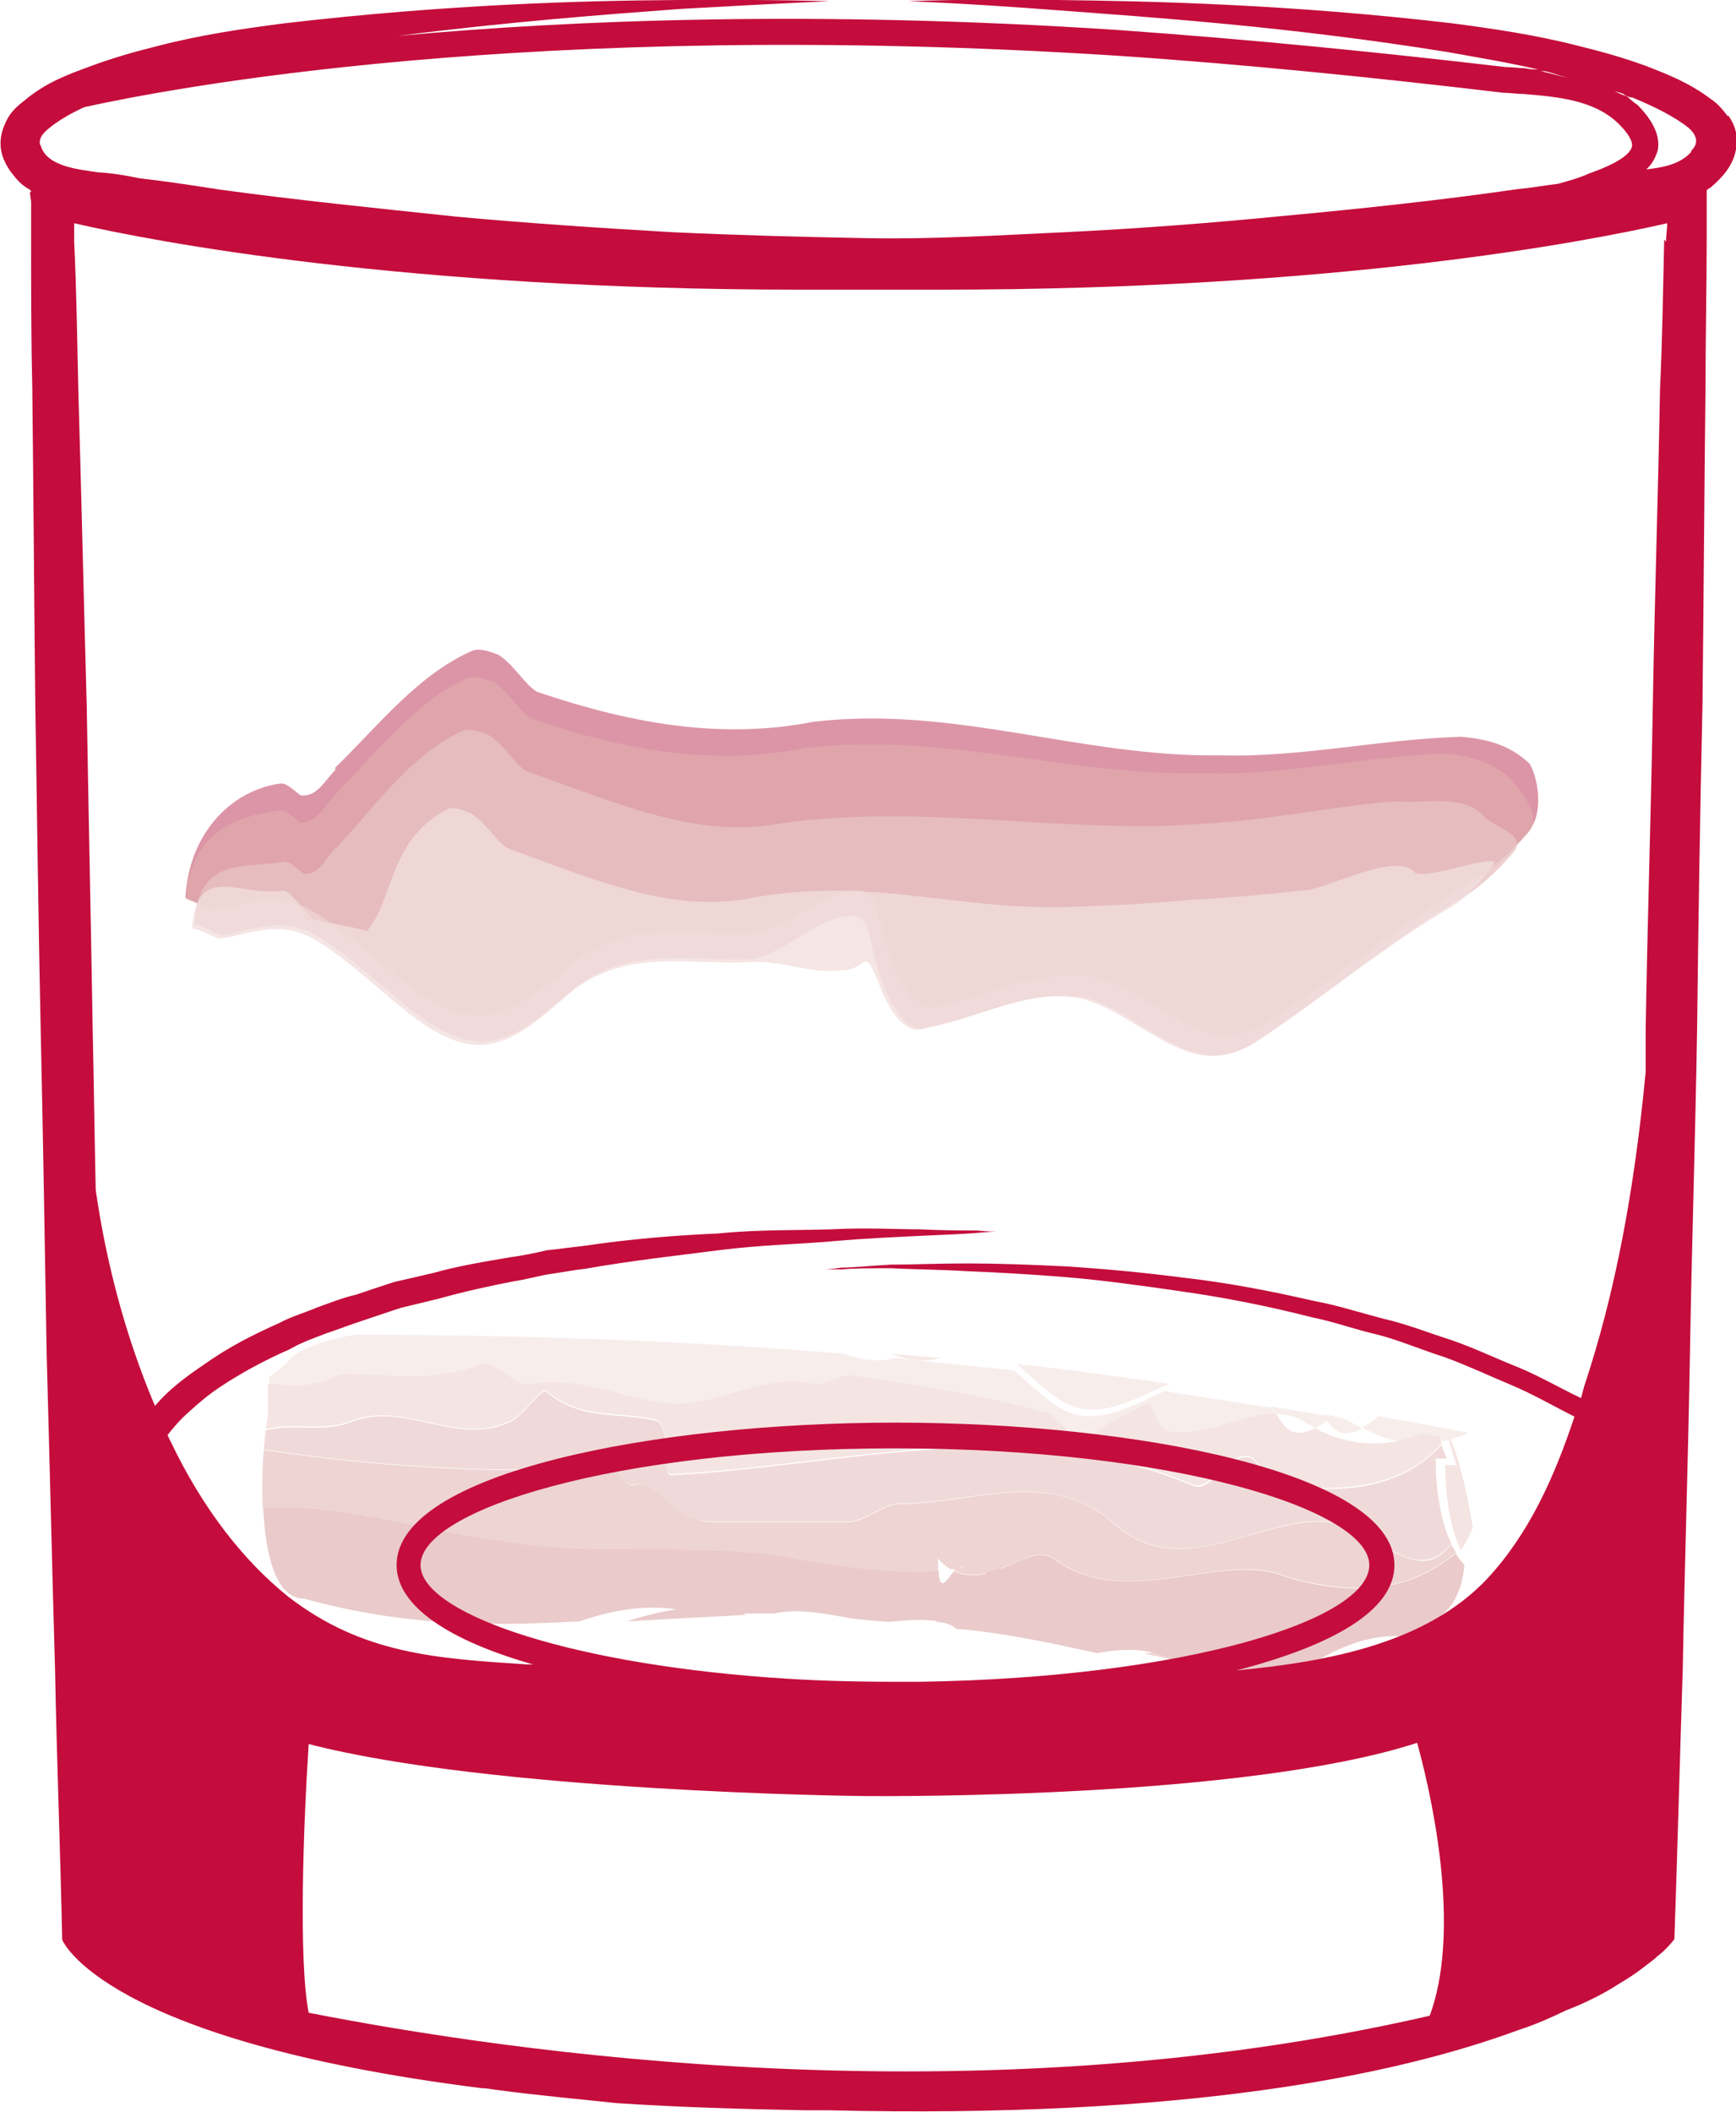 <?xml version="1.0" encoding="UTF-8"?><svg id="Layer_2" xmlns="http://www.w3.org/2000/svg" viewBox="0 0 29.02 35.29"><defs><style>.cls-1{fill:#f3e2e0;}.cls-2{fill:#e7c4c3;}.cls-3{fill:#e4bbba;}.cls-4{fill:#e6bfbe;}.cls-5{fill:#edd4d2;}.cls-6{fill:#f0dcda;}.cls-7{fill:#c40d3c;}.cls-8{fill:#dca2a3;}.cls-9{fill:#da9c9d;}.cls-10{fill:#dfacac;}.cls-11,.cls-12,.cls-13,.cls-14,.cls-15{opacity:.8;}.cls-12{fill:#dba0a1;}.cls-13{fill:#ce7a7f;}.cls-14{fill:#ba3052;}.cls-15{fill:#eacbc9;}</style></defs><g id="Amaretto_Sour"><g><g class="cls-11"><g class="cls-11"><path class="cls-9" d="M16.48,26.24c.02,.39,.14,.15,.26,.01-.02,0-.04-.02-.06-.03-.07,0-.14,.01-.2,.02Z"/><path class="cls-9" d="M16.68,26.22s.04,.02,.06,.03c.02-.02,.03-.03,.04-.04h-.1Z"/><path class="cls-9" d="M16.48,26.04c0,.08,0,.15,0,.2,.07,0,.13-.01,.2-.02-.07-.04-.14-.1-.21-.18Z"/><path class="cls-9" d="M16.78,26.21s.07,0,.11-.01c-.03-.03-.07-.02-.11,.01Z"/><path class="cls-1" d="M19.54,23.12c-.85-.12-1.7-.24-2.54-.33,.23,.21,.46,.42,.66,.56,.61,.45,1.25,.05,1.88-.23Z"/><path class="cls-6" d="M15.74,22.69l-.85-.07c.27,.1,.56,.15,.85,.07Z"/><path class="cls-1" d="M19.5,23.23c-.63,.28-1.27,.68-1.88,.23-.2-.14-.43-.35-.66-.56-.68-.07-1.35-.14-2-.21-.29,.08-.57,.03-.85-.07-2.64-.22-5.29-.31-8.11-.32-.17,0-1.04,.18-1.21,.48l-.29,.23v.14c.25,.01,.5,.07,.78-.01,.17,0,.33-.15,.5-.15,.75,0,1.41,.16,2.24-.15,.25-.15,.65,.46,.91,.31,1-.15,1.82,.46,2.73,.31,.75-.15,1.25-.45,1.99-.3,.17,0,.42-.15,.58-.15,1.07,.15,2.15,.31,3.23,.62,.25,0,.49,.61,.74,.46,.33-.3,.67-.46,1-.61,.08,0,.16,.46,.33,.46,.64,.12,1.23-.3,1.81-.29-.03-.05-.07-.09-.1-.13-.59-.09-1.17-.18-1.74-.27Z"/><g><path class="cls-1" d="M23.04,23.67c-.09,.07-.18,.14-.27,.18,.54,.31,1.18,.36,1.78,.09-.52-.1-1.02-.19-1.51-.28Z"/><path class="cls-1" d="M22.12,23.62l.02,.03c-.31-.05-.61-.1-.9-.15,.03,.04,.06,.08,.1,.13,.17,0,.34,.04,.51,.15,.05,.03,.09,.06,.14,.08,.06-.03,.13-.08,.2-.13l.03,.05c.14,.21,.33,.2,.55,.09-.04-.03-.09-.05-.14-.08-.17-.11-.34-.14-.51-.15Z"/></g><path class="cls-4" d="M21.87,27.73c-.58-.46-.92,.3-1.5,0-.42-.19-.83-.17-1.24-.1,.93,.2,1.82,.38,2.73,.37-.01-.07-.01-.16,.01-.27Z"/><path class="cls-3" d="M24.26,25.8c-.17,.23-.38,.34-.68,.25-.5-.15-.91-.61-1.33-.61-1.16-.15-2.5,1.06-3.65,0-1.07-.92-2.32-.31-3.57-.31-.25,0-.58,.3-.83,.3-.83,0-1.58,0-2.33,0-.58,0-.65-.76-1.32-.61-.08,0-.24-.31-.33-.31-1.91,.14-3.9,0-5.81-.28-.03,.33-.03,.66-.02,.96,1.32-.08,2.67,.4,3.9,.54,1.66,.31,3.32,0,4.98,.31,.78,.13,1.62,.26,2.41,.2,0-.05,0-.12,0-.2,.07,.08,.14,.14,.21,.18h.1s.07-.06,.11-.03c-.04,0-.07,0-.11,.01-.01,.01-.03,.03-.04,.04,.61,.3,1.29-.47,1.65-.21,1.24,.92,2.83-.15,3.9,.31,1.1,.32,2.04,.27,2.84-.4-.03-.05-.06-.1-.09-.15Z"/><path class="cls-2" d="M24.19,24.38c-.04-.09-.07-.17-.09-.24-.75,.82-1.8,.79-2.76,.69-.08,0-.25-.31-.41-.46-.41-.15-.67,.61-1,.45-2.9-1.22-5.8-.32-8.71-.17-.17,0,.01-.76-.24-.91-.66-.15-1.24,0-1.82-.46-.08-.15-.34,.3-.59,.46-.92,.45-1.74-.31-2.65,0-.5,.22-.98,.03-1.48,.16l-.03,.32c1.91,.28,3.89,.42,5.81,.28,.08,0,.24,.31,.33,.31,.51-.12,.59,.61,1.32,.61,.76,0,1.48,0,2.33,0,.25,0,.58-.3,.83-.3,1.25,0,2.49-.6,3.57,.31,1.16,1.07,2.49-.15,3.65,0,.42,0,.83,.46,1.33,.61,.3,.08,.51-.03,.68-.25-.18-.38-.26-.9-.26-1.42,.05,0,.12,0,.19,0Z"/><path class="cls-5" d="M24.62,25.52c-.23-1.45-.59-1.93-.27-1.04-.07,0-.14,0-.19,0,0,.52,.08,1.04,.26,1.42,.08-.1,.14-.23,.2-.38Z"/><path class="cls-5" d="M24.04,24l-.28-.05c-.6,.26-1.24,.21-1.78-.09-.22,.12-.41,.12-.55-.09-.04-.05-.07-.1-.1-.15-.58,0-1.17,.41-1.81,.29-.17,0-.25-.46-.33-.46-.33,.15-.66,.3-1,.61-.25,.15-.49-.46-.74-.46-1.08-.31-2.15-.46-3.23-.62-.17,0-.42,.15-.58,.15-.74-.15-1.24,.15-1.99,.3-.91,.15-1.73-.46-2.73-.31-.25,.15-.65-.46-.91-.31-.83,.3-1.49,.15-2.24,.15-.17,0-.33,.15-.5,.15-.28,.08-.53,.03-.79,.01v.52s-.04,.24-.04,.24c.49-.13,.98,.06,1.48-.16,.92-.3,1.73,.46,2.65,0,.25-.15,.51-.61,.59-.46,.57,.46,1.16,.31,1.82,.46,.25,.15,.07,.91,.24,.91,2.91-.15,5.82-1.05,8.71,.17,.33,.15,.58-.61,1-.45,.17,.15,.33,.46,.41,.46,.95,.1,2.01,.13,2.76-.69-.04-.09-.06-.15-.06-.15Z"/><path class="cls-4" d="M13.72,26.96c.36,0,.74,.03,1.13,.06,.02,0,.08,0,.16,.01-.43-.07-.87-.16-1.29-.08Z"/><path class="cls-4" d="M15.64,27.1c.42,.04,.89,.09,1.14,.12-.27-.25-.56-.42-.89-.42,0,0-.16,.29-.25,.3Z"/><g><path class="cls-8" d="M22.49,27.95c.6-.08,1.21-.26,1.84-.6-.63-.08-1.24,.2-1.84,.6Z"/><path class="cls-10" d="M24.34,25.95c-.8,.67-1.74,.72-2.84,.4-1.08-.46-2.66,.6-3.9-.31-.36-.27-1.04,.51-1.65,.21-.12,.14-.24,.38-.26-.01-.8,.06-1.64-.07-2.41-.2-1.66-.31-3.32,0-4.98-.31-1.23-.14-2.58-.62-3.9-.54,.04,.87,.24,1.52,.68,1.52,1.7,.47,3.15,.46,4.61,.38,.55-.19,1.09-.28,1.62-.2-.27,.04-.55,.11-.83,.2,.66-.04,1.33-.07,2.01-.11-.02,0-.04-.01-.06-.02,.16,0,.33,0,.5,0,.42-.09,.86,0,1.29,.08,.15,.02,.38,.04,.63,.06,.08,0,.87-.13,1.14,.12,.09,0,.15,.01,.17,.01,.76,.08,1.48,.24,2.18,.39,.41-.07,.82-.1,1.24,.1,.58,.31,1.47,.2,1.48,.27,.21,0,.42-.02,.63-.04,.6-.4,1.21-.68,1.84-.6,.16-.09,.33-.19,.49-.3,.3-.2,.43-.53,.46-.91-.06-.05-.11-.12-.15-.19Z"/></g></g></g><g class="cls-11"><g class="cls-11"><path class="cls-14" d="M5.6,12.83c.73-.71,1.38-1.55,2.28-1.95,.13-.06,.29,0,.45,.06,.25,.15,.45,.51,.65,.62,1.65,.56,3.13,.79,4.62,.5,2.36-.28,4.48,.6,6.81,.56,1.32,.04,2.66-.27,4.02-.31,.41,.04,.79,.12,1.14,.45,.13,.21,.25,.81-.01,1.12-.27,.31-.58,.59-.85,.76-1.25,.74-2.31,1.63-3.46,2.38-.59,.39-1.06,.26-1.52,0-.45-.25-.9-.61-1.4-.72-.99-.18-1.85,.37-2.78,.51-.24-.04-.49-.36-.62-.76-.28-.7-.18-1.2-.65-1.2-.61,.07-1.09,.65-1.7,.72-1.03,.02-2.02-.22-2.94,.46-.72,.58-1.31,1.19-2.19,.79-.7-.29-1.46-1.18-2.28-1.65-.57-.31-1.04-.08-1.58,.01-.11,.02-.3-.12-.49-.18,.06-1.11,.8-1.81,1.6-1.91,.11,0,.22,.13,.33,.2,.27,.03,.4-.25,.58-.43Z"/><path class="cls-13" d="M5.58,13.3c.71-.72,1.34-1.56,2.22-1.96,.13-.06,.28,0,.44,.05,.25,.15,.45,.51,.65,.62,1.63,.56,3.09,.78,4.56,.49,2.33-.28,4.38,.47,6.7,.42,1.31,.04,2.65-.28,4-.33,.41,.04,.78,.12,1.13,.45,.13,.21,.53,.57,.26,.88-.26,.31-.58,.59-.85,.76-1.24,.74-2.31,1.63-3.46,2.38-.59,.39-1.06,.26-1.52,0-.45-.25-.9-.61-1.4-.72-.99-.18-1.85,.37-2.78,.51-.24-.04-.49-.36-.62-.77-.28-.7-.18-1.2-.64-1.2-.61,.07-1.09,.65-1.7,.72-1.03,.02-2.02-.22-2.94,.46-.72,.58-1.31,1.18-2.18,.79-.7-.29-1.45-1.19-2.28-1.65-.57-.31-1.03-.09-1.57,0-.11,.02-.3-.12-.49-.18,.07-1.1,.81-1.38,1.58-1.48,.11,0,.22,.13,.32,.2,.27,.03,.39-.25,.57-.43Z"/><path class="cls-12" d="M5.62,14.17c.66-.71,1.25-1.56,2.1-1.95,.12-.06,.28,0,.43,.05,.25,.14,.45,.49,.64,.61,1.6,.57,2.9,1.15,4.3,.87,2.23-.29,4.1,.09,6.37,.05,.65-.03,1.29-.07,1.95-.17,.65-.08,1.32-.21,1.98-.24,.4,.04,1.03-.12,1.38,.21,.13,.21,.79,.33,.53,.64-.26,.31-.57,.59-.85,.76-1.23,.73-2.29,1.64-3.43,2.39-.59,.39-1.05,.25-1.5,0-.45-.23-.89-.6-1.39-.72-.98-.17-1.83,.38-2.75,.52-.24-.03-.48-.35-.62-.76-.28-.7-.13-1.13-.58-1.13-.6,.07-1.07,.66-1.67,.73-1.01,.03-1.98-.22-2.88,.46-.7,.58-1.26,1.18-2.12,.78-.68-.29-1.43-1.18-2.24-1.65-.56-.31-1.01-.09-1.53,0-.11,.02-.28-.13-.49-.18,.06-1.11,.78-.93,1.51-1.04,.11,0,.21,.13,.32,.2,.26,.02,.36-.26,.53-.43Z"/><path class="cls-15" d="M6.13,15.56c.46-.53,.36-1.51,1.33-2.03,.11-.06,.26,0,.41,.06,.24,.14,.44,.49,.63,.59,1.55,.56,2.79,1.1,4.13,.81,2.14-.35,3.41,.28,5.59,.15,.63-.02,1.19-.06,1.76-.11,.57-.03,1.14-.08,1.79-.15,.39,0,1.51-.65,1.86-.32,.12,.2,1.58-.39,1.32-.08-.26,.31-.4,.49-.67,.66-1.23,.73-2.14,1.51-3.28,2.26-.59,.39-1.06,.25-1.53,0-.46-.24-.92-.6-1.41-.72-.98-.17-1.83,.38-2.74,.53-.24-.03-.48-.35-.62-.76-.28-.7-.19-.23-.63-.24-.58,.07-1.01-.19-1.61-.13-1.01,.03-1.98-.21-2.87,.46-.69,.58-1.26,1.19-2.12,.79-.68-.29-1.43-1.18-2.24-1.65-.56-.3-1.01-.09-1.52,0-.11,.02-.28-.13-.5-.17,.08-1.13,.82-.51,1.53-.63,.11,0,.38,.39,.48,.46-.6-.08,.93,.19,.92,.22Z"/></g></g><path class="cls-7" d="M28.88,1.94c-.09-.12-.17-.21-.26-.27-.38-.29-.75-.43-1.11-.57-.38-.14-.75-.24-1.11-.33-.74-.19-1.44-.29-2.12-.38C21.55,.07,19.27,.02,17.68,0c-1.59-.02-2.5,.02-2.5,.02,0,0,.91,.03,2.48,.15,1.59,.12,3.87,.27,6.54,.7,.5,.09,.99,.17,1.51,.29-.07,0-.14,0-.21-.02-.1,0-.22-.02-.34-.02-2.04-.24-4.23-.46-6.49-.62-5.02-.33-9.08-.17-12.02,.1,1.88-.24,3.51-.36,4.71-.45C12.95,.06,13.86,.02,13.86,.02c0,0-.91-.03-2.5-.02s-3.87,.07-6.61,.39c-.69,.09-1.39,.19-2.12,.38-.36,.09-.72,.19-1.1,.33-.38,.14-.75,.27-1.11,.57-.09,.07-.19,.15-.27,.27-.07,.12-.15,.29-.14,.48,0,.17,.09,.34,.17,.45,.09,.12,.17,.21,.27,.27l.05,.03s.02,.02,.02,.03l-.02,.02,.02,.15v.62c0,.82,0,1.66,.02,2.52,.02,1.71,.03,3.46,.05,5.26,.03,1.8,.05,3.61,.09,5.43s.07,3.63,.1,5.43c.05,1.78,.09,3.55,.14,5.26,.03,1.56,.09,3.08,.12,4.52,0,0,.65,1.68,7.01,2.48,.09,0,.17,.02,.26,.03,.67,.09,1.34,.15,2,.22,1.06,.07,2.11,.1,3.17,.12h.39c5.93,.14,9.45-.58,11.51-1.34,.31-.1,.57-.22,.8-.33,.31-.12,.62-.27,.91-.46,.26-.15,.45-.31,.58-.41t.03-.03s.07-.05,.14-.12c.1-.1,.15-.17,.15-.17,.05-1.44,.09-2.96,.14-4.52,.03-1.71,.09-3.48,.12-5.26,.03-1.8,.09-3.61,.12-5.43,.02-1.82,.05-3.63,.09-5.43,.02-1.8,.03-3.55,.05-5.26,0-.86,.02-1.7,.02-2.52v-.79s0-.02,.02-.03l.05-.03c.22-.19,.41-.41,.43-.72,.02-.19-.05-.36-.14-.48Zm-3.05-.75c.14,.03,.27,.09,.43,.12-.17-.03-.34-.09-.51-.12h.09ZM.67,2.42c-.03-.12,.07-.21,.14-.27,.17-.14,.38-.26,.6-.36,1.32-.29,7.4-1.49,17.25-.86,2.24,.15,4.44,.38,6.47,.62,.1,0,.22,.02,.34,.02,.58,.05,1.18,.1,1.59,.5,.15,.15,.24,.29,.22,.38-.05,.21-.55,.39-.72,.45-.15,.07-.33,.12-.51,.17-.24,.03-.46,.07-.68,.09-1.32,.19-2.64,.33-3.94,.45-1.22,.12-2.41,.21-3.63,.27-1.1,.05-2.19,.12-3.29,.1-1.08-.02-2.18-.05-3.27-.1-1.2-.07-2.42-.15-3.61-.26-1.32-.14-2.62-.27-3.94-.45-.45-.07-.91-.14-1.35-.19-.24-.05-.48-.09-.7-.1-.31-.05-.86-.09-.96-.45Zm23.23,31.26c-7.64,1.76-15.42,.6-18.74-.05-.17-.87-.09-3.1,0-4.49,3.05,.79,9.06,.87,9.35,.87,.27,0,6.29,.05,9.18-.89,.33,1.2,.7,3.24,.21,4.56Zm-11.03-5.65c-3.53-.26-5.84-1.11-5.84-1.88,0-.92,3.25-1.95,7.93-1.95s7.93,1.03,7.93,1.95-3.07,1.88-7.5,1.95h-.43c-.74,0-1.42-.02-2.07-.07h-.02ZM27.82,4c-.02,.82-.03,1.66-.07,2.5-.03,1.71-.09,3.48-.12,5.26-.03,1.8-.09,3.61-.12,5.43v.72c-.19,1.99-.51,3.7-1.03,5.26-.02,.07-.03,.12-.05,.19-.36-.17-.68-.36-1.04-.51-.38-.15-.75-.33-1.13-.46-.38-.12-.75-.27-1.15-.36-.38-.1-.75-.22-1.13-.29-.74-.17-1.47-.31-2.18-.39-.69-.09-1.35-.15-1.97-.19-.6-.03-1.16-.05-1.66-.05s-.92,.02-1.28,.02c-.36,.02-.63,.05-.82,.05-.19,.03-.29,.03-.29,.03h.29c.19-.02,.48-.02,.82-.02,.36,.02,.79,.02,1.28,.05,.5,.02,1.05,.05,1.66,.1,.6,.05,1.25,.14,1.94,.24,.7,.1,1.42,.24,2.16,.43,.36,.07,.74,.21,1.1,.29,.38,.1,.75,.26,1.13,.38,.38,.14,.74,.31,1.1,.46,.36,.15,.72,.36,1.06,.53-.33,.99-.75,1.95-1.47,2.72-.99,1.04-2.57,1.37-4.18,1.52,1.58-.41,2.64-.99,2.64-1.76,0-1.54-4.3-2.38-8.34-2.38s-8.34,.84-8.34,2.38c0,.7,.91,1.27,2.28,1.66h-.1c-1.52-.1-2.74-.17-3.99-1.13-.77-.62-1.44-1.49-1.97-2.6-.02-.03-.03-.07-.05-.1,.09-.12,.22-.27,.36-.39,.15-.14,.33-.29,.51-.41,.36-.24,.77-.46,1.16-.63,.21-.12,.41-.19,.62-.27,.21-.07,.41-.15,.63-.22,.21-.07,.41-.14,.63-.21,.21-.05,.41-.1,.62-.15,.43-.12,.84-.21,1.25-.29,.21-.03,.41-.09,.6-.12,.21-.03,.41-.07,.6-.09,.79-.14,1.54-.22,2.23-.31,.7-.09,1.34-.1,1.9-.15,.57-.05,1.06-.07,1.46-.09,.41-.02,.74-.03,.96-.05,.21-.02,.33-.02,.33-.02,0,0-.12,0-.33-.02-.22,0-.55,0-.96-.02-.39,0-.89-.03-1.47,0-.57,.02-1.2,0-1.9,.07-.7,.03-1.46,.09-2.26,.21-.21,.02-.39,.05-.6,.07-.21,.05-.41,.09-.63,.12-.41,.07-.84,.14-1.27,.26-.21,.05-.43,.1-.65,.15-.21,.07-.43,.14-.63,.21-.22,.05-.45,.14-.67,.22-.21,.09-.43,.15-.63,.26-.43,.19-.86,.41-1.25,.69-.31,.21-.58,.41-.82,.69-.5-1.18-.82-2.42-.99-3.61-.02-.89-.03-1.76-.05-2.65-.03-1.82-.07-3.63-.1-5.43-.05-1.78-.09-3.55-.14-5.26-.02-.84-.03-1.68-.07-2.5v-.31c1.34,.31,5.53,1.11,12.14,1.11h2.35c6.61,0,10.79-.8,12.14-1.11,0,.1-.02,.21-.02,.31Zm.45-1.46c-.19,.21-.48,.26-.75,.29,.1-.09,.15-.19,.19-.31,.05-.24-.07-.5-.34-.77-.05-.03-.12-.09-.17-.14-.07-.02-.14-.05-.21-.09,.05,.02,.1,.03,.15,.05,.02,.02,.03,.03,.05,.03,.03,.02,.07,.03,.1,.03,.34,.14,.69,.31,.93,.5,.14,.12,.19,.26,.05,.39Z"/></g></g></svg>